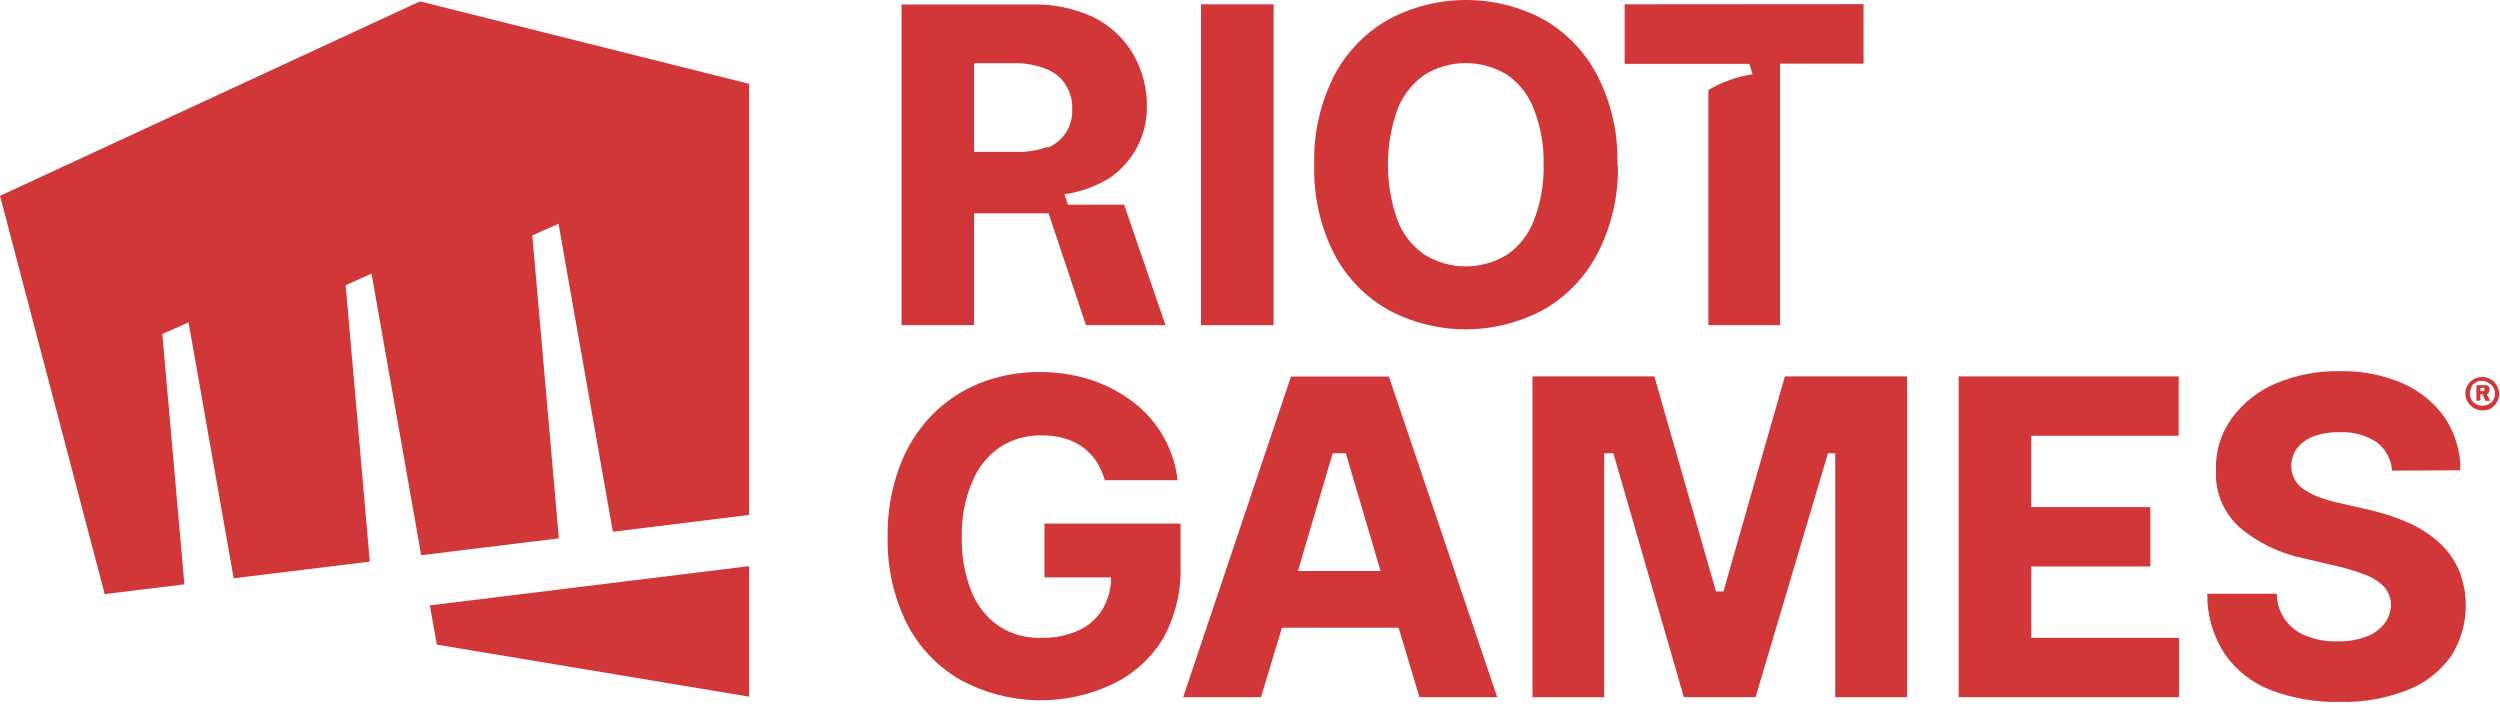 <svg width="144" height="41" viewBox="0 0 144 41" fill="none" xmlns="http://www.w3.org/2000/svg">
<path d="M24.19 0.079L0 11.279L6.03 34.219L10.62 33.659L9.35 19.239L10.86 18.569L13.46 33.309L21.3 32.349L19.91 16.429L21.4 15.759L24.26 31.979L32.19 31.009L30.66 13.559L32.17 12.889L35.3 30.629L43.15 29.659V4.829L24.19 0.079Z" fill="#D13639"/>
<path d="M24.76 34.869L25.16 37.129L43.15 40.129V32.609L24.77 34.869H24.76Z" fill="#D13639"/>
<path d="M60.16 30.159V33.259H64C64.002 33.887 63.84 34.504 63.53 35.049C63.211 35.595 62.733 36.031 62.16 36.299C61.476 36.608 60.73 36.758 59.98 36.739C59.112 36.773 58.256 36.535 57.53 36.059C56.817 35.564 56.267 34.868 55.95 34.059C55.554 33.051 55.367 31.972 55.4 30.889C55.373 29.815 55.577 28.747 56 27.759C56.321 26.95 56.874 26.254 57.59 25.759C58.304 25.297 59.14 25.06 59.99 25.079C60.436 25.071 60.881 25.128 61.31 25.249C61.69 25.358 62.048 25.53 62.37 25.759C62.672 25.986 62.935 26.259 63.15 26.569C63.362 26.909 63.526 27.276 63.64 27.659H67.83C67.73 26.781 67.455 25.932 67.02 25.162C66.586 24.393 66.001 23.718 65.3 23.179C64.567 22.618 63.746 22.182 62.87 21.889C61.901 21.577 60.888 21.422 59.87 21.429C58.696 21.42 57.532 21.637 56.44 22.069C55.393 22.486 54.445 23.12 53.66 23.929C52.834 24.786 52.199 25.808 51.8 26.929C51.329 28.209 51.102 29.566 51.13 30.929C51.089 32.661 51.47 34.377 52.24 35.929C52.938 37.292 54.019 38.422 55.35 39.179C56.692 39.902 58.186 40.298 59.71 40.335C61.234 40.371 62.745 40.047 64.12 39.389C65.312 38.811 66.312 37.901 67 36.769C67.707 35.478 68.053 34.02 68 32.549V30.159H60.16Z" fill="#D13639"/>
<path d="M112.82 40.159V21.679H125.49V25.099H117V29.209H123.86V32.629H117V36.739H125.51V40.159H112.82Z" fill="#D13639"/>
<path d="M137.78 27.109C137.759 26.791 137.671 26.482 137.521 26.201C137.371 25.919 137.163 25.674 136.91 25.479C136.281 25.062 135.534 24.859 134.78 24.899C134.259 24.879 133.739 24.96 133.25 25.139C132.88 25.275 132.555 25.51 132.31 25.819C132.093 26.107 131.977 26.459 131.98 26.819C131.969 27.103 132.038 27.384 132.18 27.629C132.317 27.88 132.522 28.088 132.77 28.229C133.049 28.416 133.352 28.564 133.67 28.669C134.042 28.802 134.423 28.909 134.81 28.989L136.43 29.359C137.226 29.538 138.002 29.793 138.75 30.119C139.392 30.41 139.986 30.798 140.51 31.269C140.987 31.706 141.369 32.237 141.63 32.829C141.959 33.639 142.088 34.517 142.006 35.387C141.925 36.257 141.634 37.095 141.16 37.829C140.53 38.694 139.666 39.36 138.67 39.749C137.428 40.234 136.102 40.465 134.77 40.429C133.404 40.462 132.045 40.228 130.77 39.739C129.704 39.327 128.787 38.602 128.14 37.659C127.469 36.632 127.121 35.427 127.14 34.199H131.14C131.143 34.734 131.311 35.255 131.621 35.692C131.93 36.128 132.366 36.459 132.87 36.639C133.433 36.859 134.036 36.961 134.64 36.939C135.195 36.958 135.748 36.87 136.27 36.679C136.685 36.535 137.052 36.279 137.33 35.939C137.573 35.627 137.709 35.245 137.72 34.849C137.722 34.486 137.598 34.133 137.37 33.849C137.092 33.548 136.75 33.312 136.37 33.159C135.825 32.939 135.263 32.762 134.69 32.629L132.69 32.159C131.331 31.882 130.063 31.27 129 30.379C128.543 29.967 128.184 29.457 127.948 28.888C127.713 28.319 127.608 27.704 127.64 27.089C127.6 26.016 127.921 24.96 128.55 24.089C129.197 23.206 130.071 22.515 131.08 22.089C132.244 21.599 133.497 21.357 134.76 21.379C136.014 21.349 137.259 21.591 138.41 22.089C139.389 22.518 140.231 23.211 140.84 24.089C141.426 24.979 141.732 26.024 141.72 27.089L137.78 27.109Z" fill="#D13639"/>
<path d="M109.85 40.159H105.71V26.109H105.29L101.12 40.159H96.99L92.93 26.109H92.4V40.159H88.27V21.679H95.29L98.84 34.069H99.27L102.81 21.679H109.85V40.159Z" fill="#D13639"/>
<path d="M81.76 40.159H86.24L80 21.689H74.36L68.15 40.159H72.63L73.84 36.159H80.56L81.76 40.159ZM74.76 32.889L76.76 26.109H77.52L79.52 32.889H74.76Z" fill="#D13639"/>
<path d="M143 23.639C142.735 23.639 142.48 23.534 142.293 23.346C142.105 23.159 142 22.905 142 22.639C142.004 22.526 142.028 22.415 142.07 22.309C142.121 22.194 142.192 22.089 142.28 21.999C142.369 21.91 142.474 21.839 142.59 21.789C142.833 21.689 143.107 21.689 143.35 21.789C143.583 21.89 143.769 22.076 143.87 22.309C143.924 22.429 143.952 22.558 143.952 22.689C143.952 22.82 143.924 22.95 143.87 23.069C143.769 23.302 143.583 23.488 143.35 23.589C143.237 23.627 143.119 23.644 143 23.639ZM143 23.369C143.126 23.369 143.249 23.338 143.36 23.279C143.518 23.191 143.635 23.044 143.686 22.87C143.736 22.696 143.716 22.509 143.63 22.349C143.567 22.233 143.474 22.137 143.36 22.069C143.283 22.013 143.196 21.973 143.104 21.951C143.011 21.93 142.915 21.927 142.821 21.944C142.728 21.961 142.639 21.997 142.559 22.049C142.48 22.102 142.412 22.17 142.36 22.249V22.319C142.297 22.427 142.263 22.549 142.263 22.674C142.263 22.799 142.297 22.922 142.36 23.029C142.418 23.131 142.501 23.217 142.6 23.279C142.71 23.339 142.834 23.37 142.96 23.369H143ZM142.64 23.089V22.189H143.08C143.136 22.179 143.194 22.179 143.25 22.189C143.293 22.214 143.331 22.248 143.36 22.289C143.389 22.338 143.404 22.393 143.404 22.449C143.404 22.506 143.389 22.561 143.36 22.609C143.333 22.656 143.29 22.691 143.24 22.709C143.185 22.729 143.125 22.729 143.07 22.709H142.78V22.529H143.09C143.1 22.5 143.1 22.468 143.09 22.439C143.096 22.433 143.101 22.426 143.104 22.419C143.107 22.411 143.109 22.403 143.109 22.394C143.109 22.386 143.107 22.378 143.104 22.37C143.101 22.362 143.096 22.355 143.09 22.349C143.084 22.343 143.077 22.339 143.069 22.335C143.062 22.332 143.053 22.331 143.045 22.331C143.037 22.331 143.028 22.332 143.021 22.335C143.013 22.339 143.006 22.343 143 22.349H142.87V23.069L142.64 23.089ZM143.23 22.679L143.43 23.089H143.16L142.98 22.679H143.23Z" fill="#D13639"/>
<path d="M73.36 0.249H69.18V18.729H73.36V0.249Z" fill="#D13639"/>
<path d="M93.19 9.489C93.236 11.276 92.826 13.045 92 14.629C91.291 15.986 90.204 17.108 88.87 17.859C87.502 18.588 85.975 18.969 84.425 18.969C82.875 18.969 81.348 18.588 79.98 17.859C78.647 17.108 77.559 15.986 76.85 14.629C76.042 13.036 75.647 11.265 75.7 9.479C75.65 7.693 76.049 5.922 76.86 4.329C77.575 2.976 78.665 1.858 80 1.109C81.368 0.381 82.895 0 84.445 0C85.995 0 87.522 0.381 88.89 1.109C90.218 1.862 91.299 2.984 92 4.339C92.821 5.929 93.22 7.702 93.16 9.489M88.91 9.489C88.939 8.403 88.752 7.322 88.36 6.309C88.061 5.499 87.52 4.801 86.81 4.309C86.095 3.868 85.271 3.634 84.43 3.634C83.589 3.634 82.765 3.868 82.05 4.309C81.342 4.805 80.799 5.502 80.49 6.309C79.76 8.367 79.76 10.612 80.49 12.669C80.793 13.48 81.337 14.178 82.05 14.669C82.765 15.111 83.589 15.345 84.43 15.345C85.271 15.345 86.095 15.111 86.81 14.669C87.52 14.178 88.061 13.479 88.36 12.669C88.752 11.656 88.939 10.575 88.91 9.489" fill="#D13639"/>
<path d="M60.4 12.289L62.55 18.729H67.13L64.75 11.789H61.51L61.31 11.189C62.235 11.058 63.124 10.738 63.92 10.249C64.572 9.803 65.106 9.207 65.479 8.511C65.851 7.814 66.051 7.039 66.06 6.249V6.249C66.092 5.153 65.819 4.069 65.27 3.119C64.736 2.207 63.947 1.47 63 0.999C61.872 0.472 60.635 0.219 59.39 0.259H51.93V18.729H56.11V12.289H60.4ZM60.33 8.459C59.761 8.67 59.157 8.768 58.55 8.749H56.11V3.639H58.54C59.151 3.644 59.755 3.766 60.32 3.999C60.764 4.177 61.139 4.493 61.39 4.899C61.65 5.315 61.779 5.799 61.76 6.289C61.779 6.765 61.654 7.236 61.4 7.639C61.144 8.035 60.77 8.34 60.33 8.509" fill="#D13639"/>
<path d="M93.58 0.249V3.679H100.76L100.95 4.279C100.048 4.41 99.181 4.719 98.4 5.189V18.729H102.53V3.669H107.34V0.239L93.58 0.249Z" fill="#D13639"/>
</svg>
